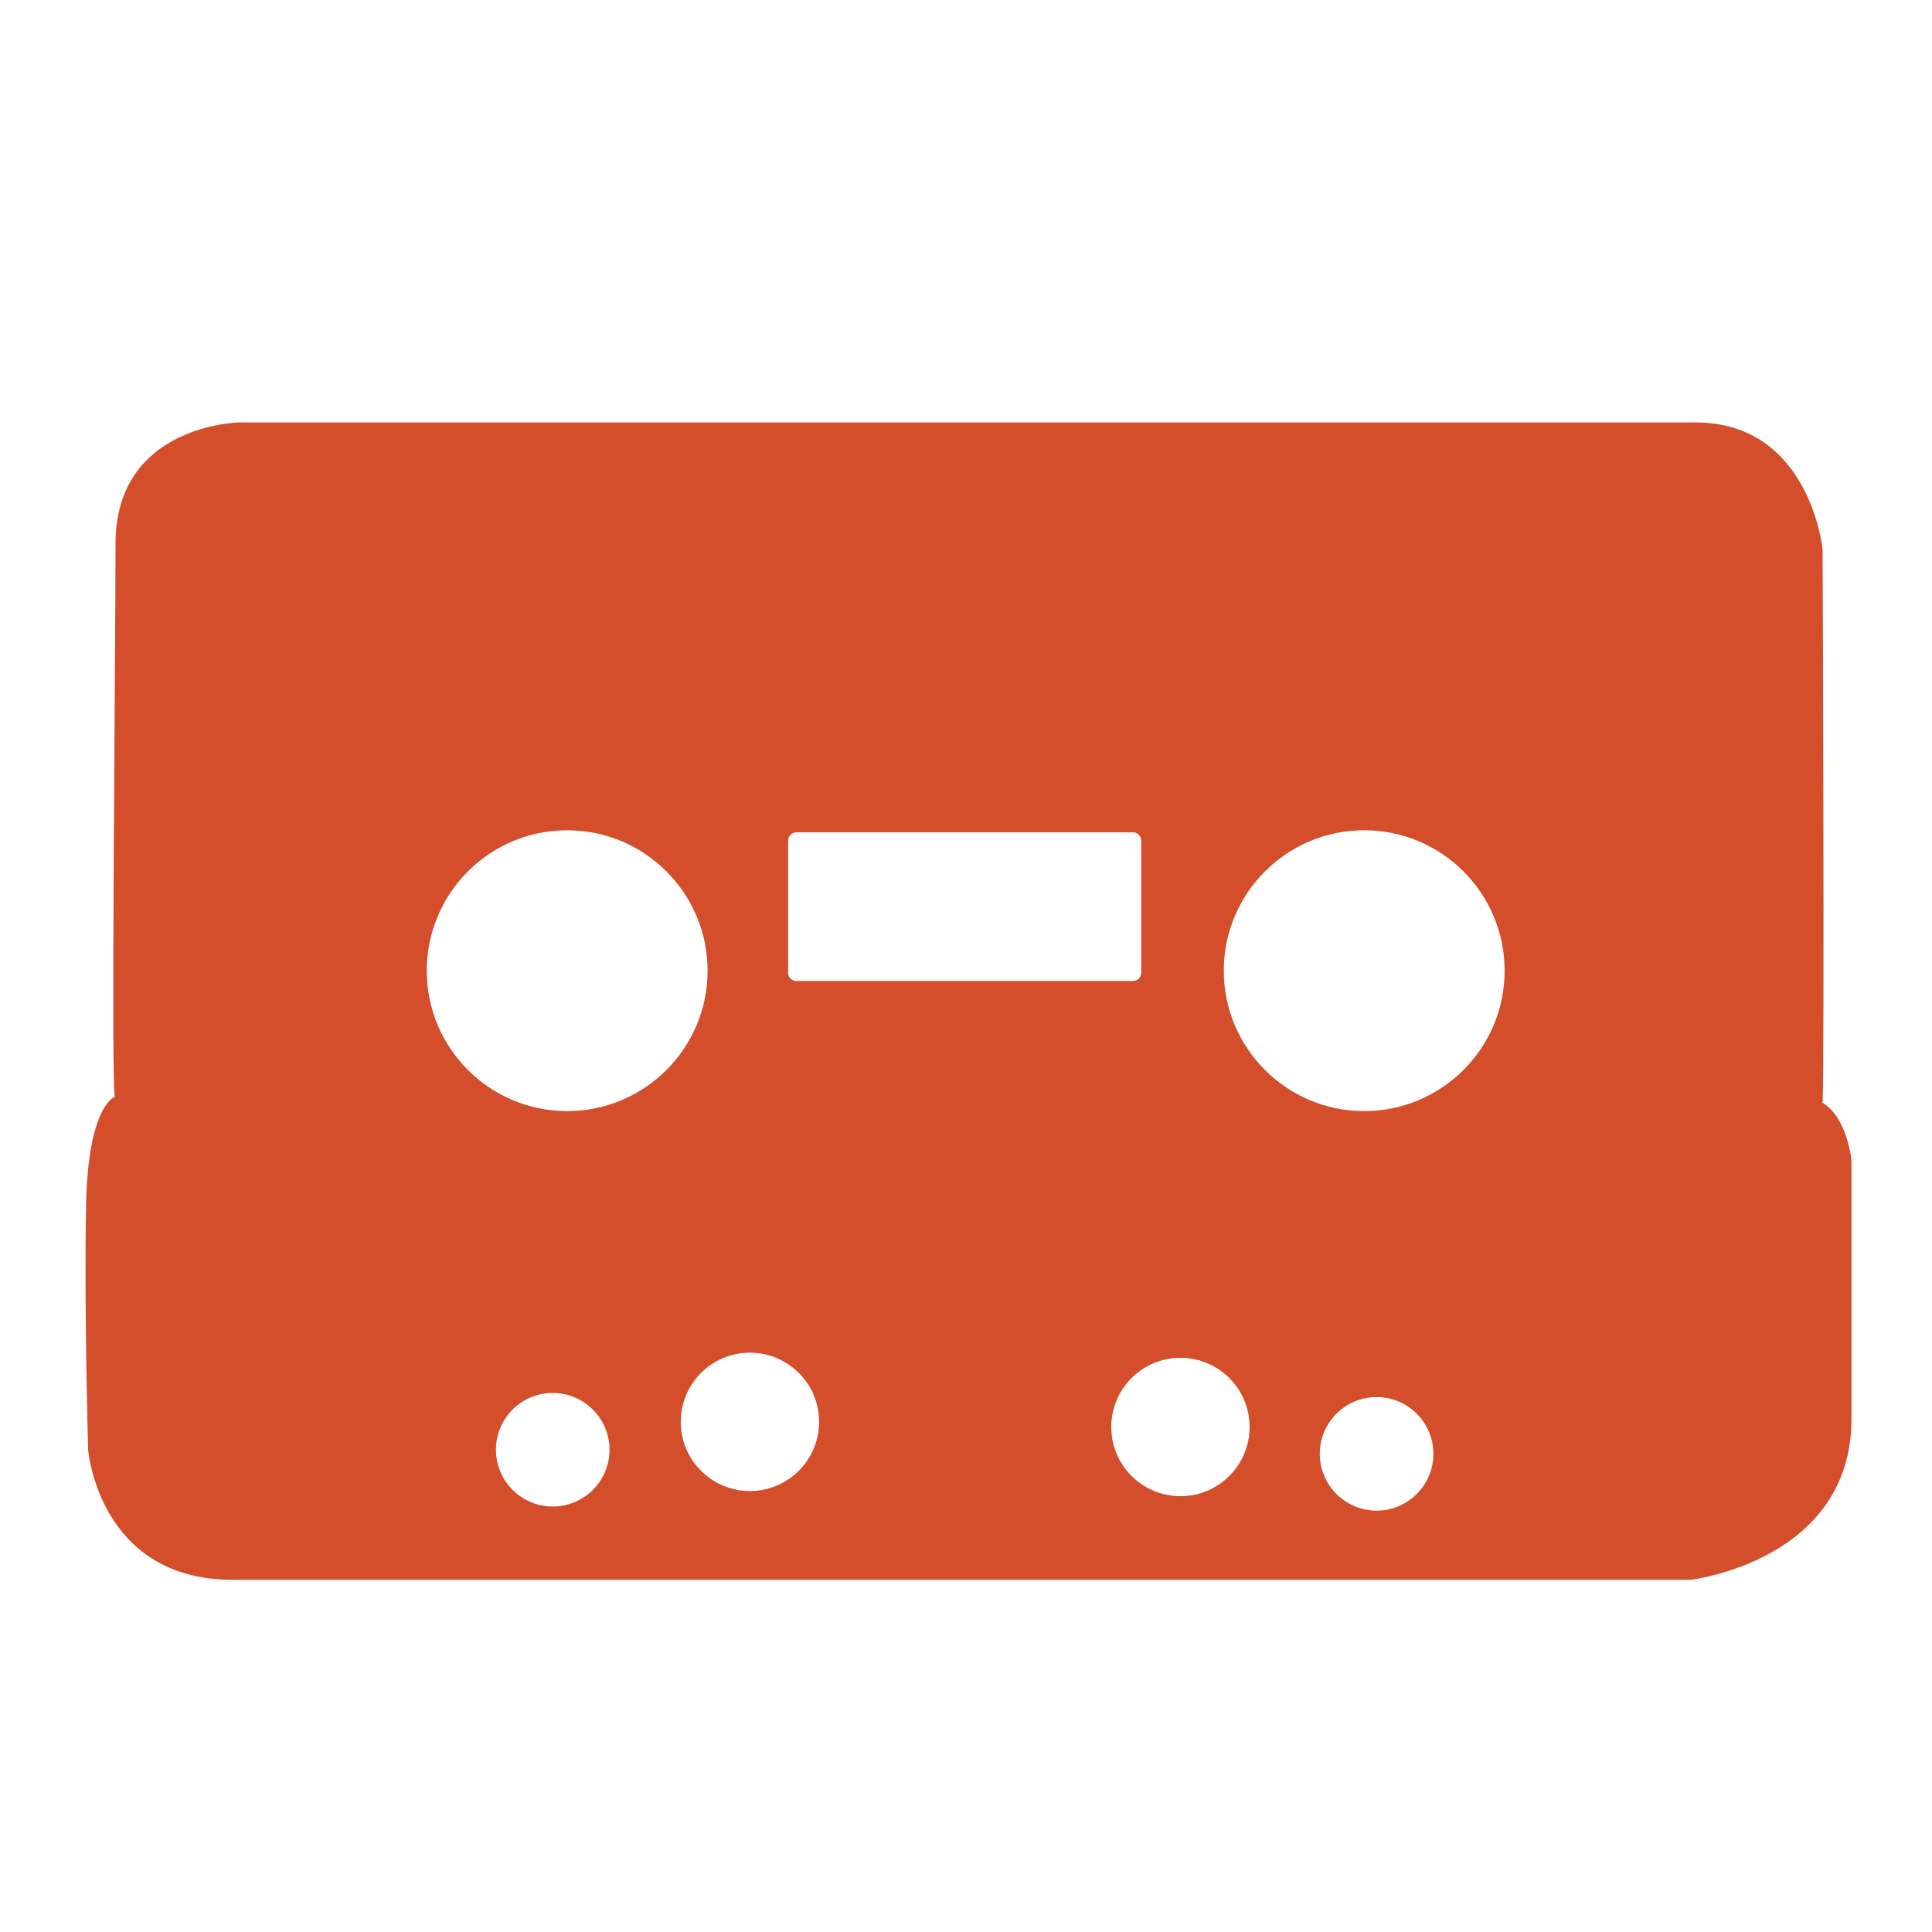 <svg xmlns="http://www.w3.org/2000/svg" width="48" height="48">
 <path d="M 5.935,10.496 C 5.935,10.496 2.87,10.548 2.87,13.51 C 2.87,16.473 2.754,27.297 2.857,27.246 C 2.857,27.246 2.19,27.451 2.139,29.913 C 2.087,32.376 2.19,36.018 2.19,36.018 C 2.19,36.018 2.446,39.25 5.781,39.25 C 9.115,39.25 41.999,39.25 41.999,39.25 C 41.999,39.25 46,38.788 46,35.249 C 46,31.709 46,28.836 46,28.836 C 46,28.836 45.897,27.759 45.282,27.4 C 45.333,26.22 45.282,13.651 45.282,13.651 C 45.282,13.651 44.974,10.496 42.127,10.496 C 39.28,10.496 5.935,10.496 5.935,10.496 z M 14.091,20.628 C 16.017,20.628 17.58,22.191 17.58,24.117 C 17.58,26.042 16.017,27.605 14.091,27.605 C 12.166,27.605 10.603,26.042 10.603,24.117 C 10.603,22.191 12.166,20.628 14.091,20.628 z M 33.893,20.628 C 35.819,20.628 37.382,22.191 37.382,24.117 C 37.382,26.042 35.819,27.605 33.893,27.605 C 31.968,27.605 30.405,26.042 30.405,24.117 C 30.405,22.191 31.968,20.628 33.893,20.628 z M 19.786,20.679 L 28.148,20.679 C 28.261,20.679 28.353,20.771 28.353,20.885 L 28.353,24.168 C 28.353,24.282 28.261,24.373 28.148,24.373 L 19.786,24.373 C 19.672,24.373 19.581,24.282 19.581,24.168 L 19.581,20.885 C 19.581,20.771 19.672,20.679 19.786,20.679 z M 18.631,33.607 C 19.58,33.607 20.35,34.377 20.35,35.326 C 20.35,36.274 19.58,37.044 18.631,37.044 C 17.683,37.044 16.913,36.274 16.913,35.326 C 16.913,34.377 17.683,33.607 18.631,33.607 z M 29.328,33.735 C 30.276,33.735 31.046,34.505 31.046,35.454 C 31.046,36.402 30.276,37.172 29.328,37.172 C 28.379,37.172 27.609,36.402 27.609,35.454 C 27.609,34.505 28.379,33.735 29.328,33.735 z M 13.732,34.607 C 14.511,34.607 15.143,35.239 15.143,36.018 C 15.143,36.797 14.511,37.429 13.732,37.429 C 12.954,37.429 12.322,36.797 12.322,36.018 C 12.322,35.239 12.954,34.607 13.732,34.607 z M 34.201,34.71 C 34.98,34.71 35.612,35.342 35.612,36.121 C 35.612,36.899 34.98,37.531 34.201,37.531 C 33.422,37.531 32.79,36.899 32.79,36.121 C 32.79,35.342 33.422,34.71 34.201,34.71 z" fill="#d44e2b"/>
</svg>

